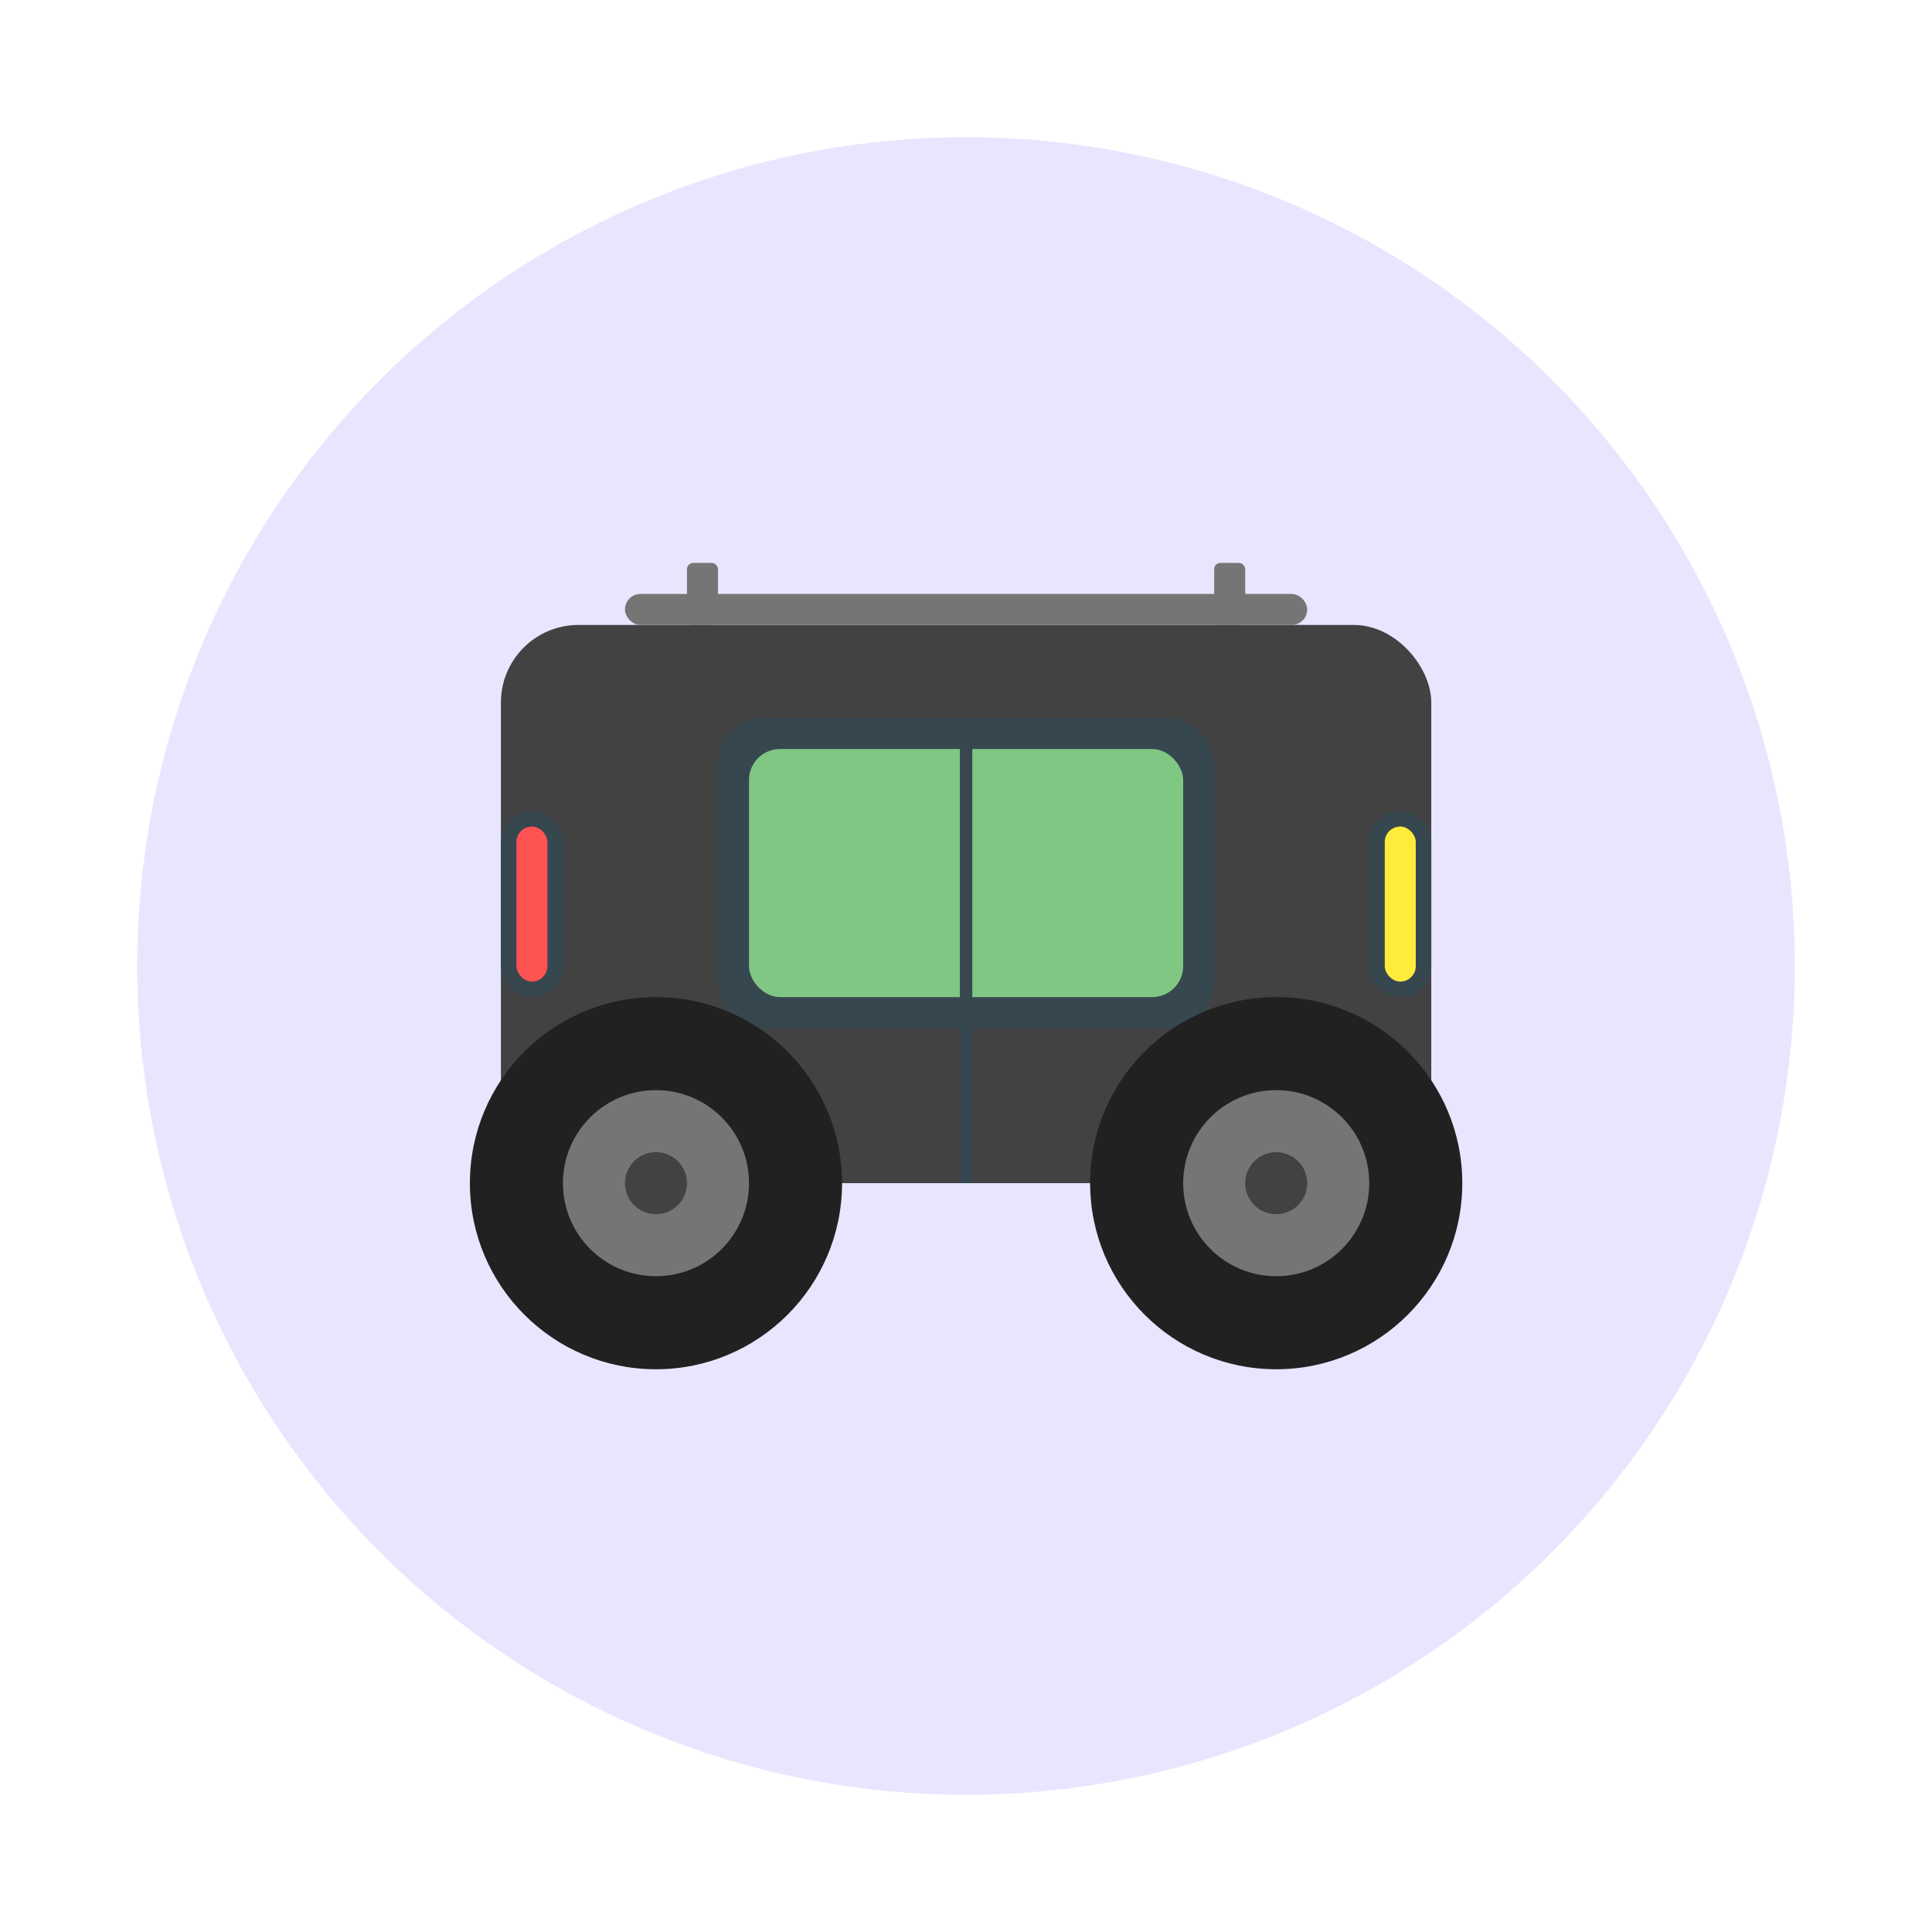 <?xml version="1.0" encoding="UTF-8" standalone="no"?>
<svg
   viewBox="0 0 1282.087 1282.087"
   version="1.1"
   id="svg18"
   sodipodi:docname="cubic-car-icon.svg"
   inkscape:version="1.3.2 (091e20e, 2023-11-25, custom)"
   width="1282.087"
   height="1282.087"
   xmlns:inkscape="http://www.inkscape.org/namespaces/inkscape"
   xmlns:sodipodi="http://sodipodi.sourceforge.net/DTD/sodipodi-0.dtd"
   xmlns="http://www.w3.org/2000/svg"
   xmlns:svg="http://www.w3.org/2000/svg">
  <defs
     id="defs18" />
  <sodipodi:namedview
     id="namedview18"
     pagecolor="#ffffff"
     bordercolor="#000000"
     borderopacity="0.25"
     inkscape:showpageshadow="2"
     inkscape:pageopacity="0.0"
     inkscape:pagecheckerboard="0"
     inkscape:deskcolor="#d1d1d1"
     inkscape:zoom="0.62700485"
     inkscape:cx="665.86407"
     inkscape:cy="610.84057"
     inkscape:window-width="3840"
     inkscape:window-height="2054"
     inkscape:window-x="-11"
     inkscape:window-y="-11"
     inkscape:window-maximized="1"
     inkscape:current-layer="svg18" />
  <circle
     style="fill:#e8e6ff;fill-opacity:1;stroke:none;stroke-width:30.236;stroke-linecap:round"
     id="path1"
     cx="641.044"
     cy="641.044"
     r="550" />
  <!-- Background -->
  <!-- Car body (rectangular with rounded corners) -->
  <!-- Window frame -->
  <!-- Window glass -->
  <!-- Door line -->
  <!-- Door handle -->
  <!-- Larger Wheels -->
  <!-- Headlight with housing -->
  <!-- Taillight with housing -->
  <!-- Bumpers -->
  <!-- Roof rack -->
  <!-- Side trim -->
  <g
     id="g1"
     transform="matrix(2.058,0,0,2.058,114.257,114.257)">
    <rect
       x="106"
       y="146"
       width="300"
       height="180"
       rx="25"
       fill="#424242"
       id="rect2" />
    <rect
       x="176"
       y="176"
       width="160"
       height="100"
       rx="15"
       fill="#37474f"
       id="rect3" />
    <rect
       x="186"
       y="186"
       width="140"
       height="80"
       rx="10"
       fill="#81c784"
       id="rect4" />
    <line
       x1="256"
       y1="176"
       x2="256"
       y2="326"
       stroke="#37474f"
       stroke-width="4"
       id="line4" />
    <circle
       cx="156"
       cy="326"
       r="60"
       fill="#212121"
       id="circle5" />
    <circle
       cx="156"
       cy="326"
       r="30"
       fill="#757575"
       id="circle6" />
    <circle
       cx="156"
       cy="326"
       r="10"
       fill="#424242"
       id="circle7" />
    <circle
       cx="356"
       cy="326"
       r="60"
       fill="#212121"
       id="circle8" />
    <circle
       cx="356"
       cy="326"
       r="30"
       fill="#757575"
       id="circle9" />
    <circle
       cx="356"
       cy="326"
       r="10"
       fill="#424242"
       id="circle10" />
    <rect
       x="386"
       y="206"
       width="20"
       height="60"
       rx="10"
       fill="#37474f"
       id="rect10" />
    <rect
       x="391"
       y="211"
       width="10"
       height="50"
       rx="5"
       fill="#ffeb3b"
       id="rect11" />
    <rect
       x="106"
       y="206"
       width="20"
       height="60"
       rx="10"
       fill="#37474f"
       id="rect12" />
    <rect
       x="111"
       y="211"
       width="10"
       height="50"
       rx="5"
       fill="#ff5252"
       id="rect13" />
    <rect
       x="146"
       y="136"
       width="220"
       height="10"
       rx="5"
       fill="#757575"
       id="rect15" />
    <rect
       x="166"
       y="126"
       width="10"
       height="20"
       rx="2"
       fill="#757575"
       id="rect16" />
    <rect
       x="336"
       y="126"
       width="10"
       height="20"
       rx="2"
       fill="#757575"
       id="rect17" />
  </g>
</svg>
